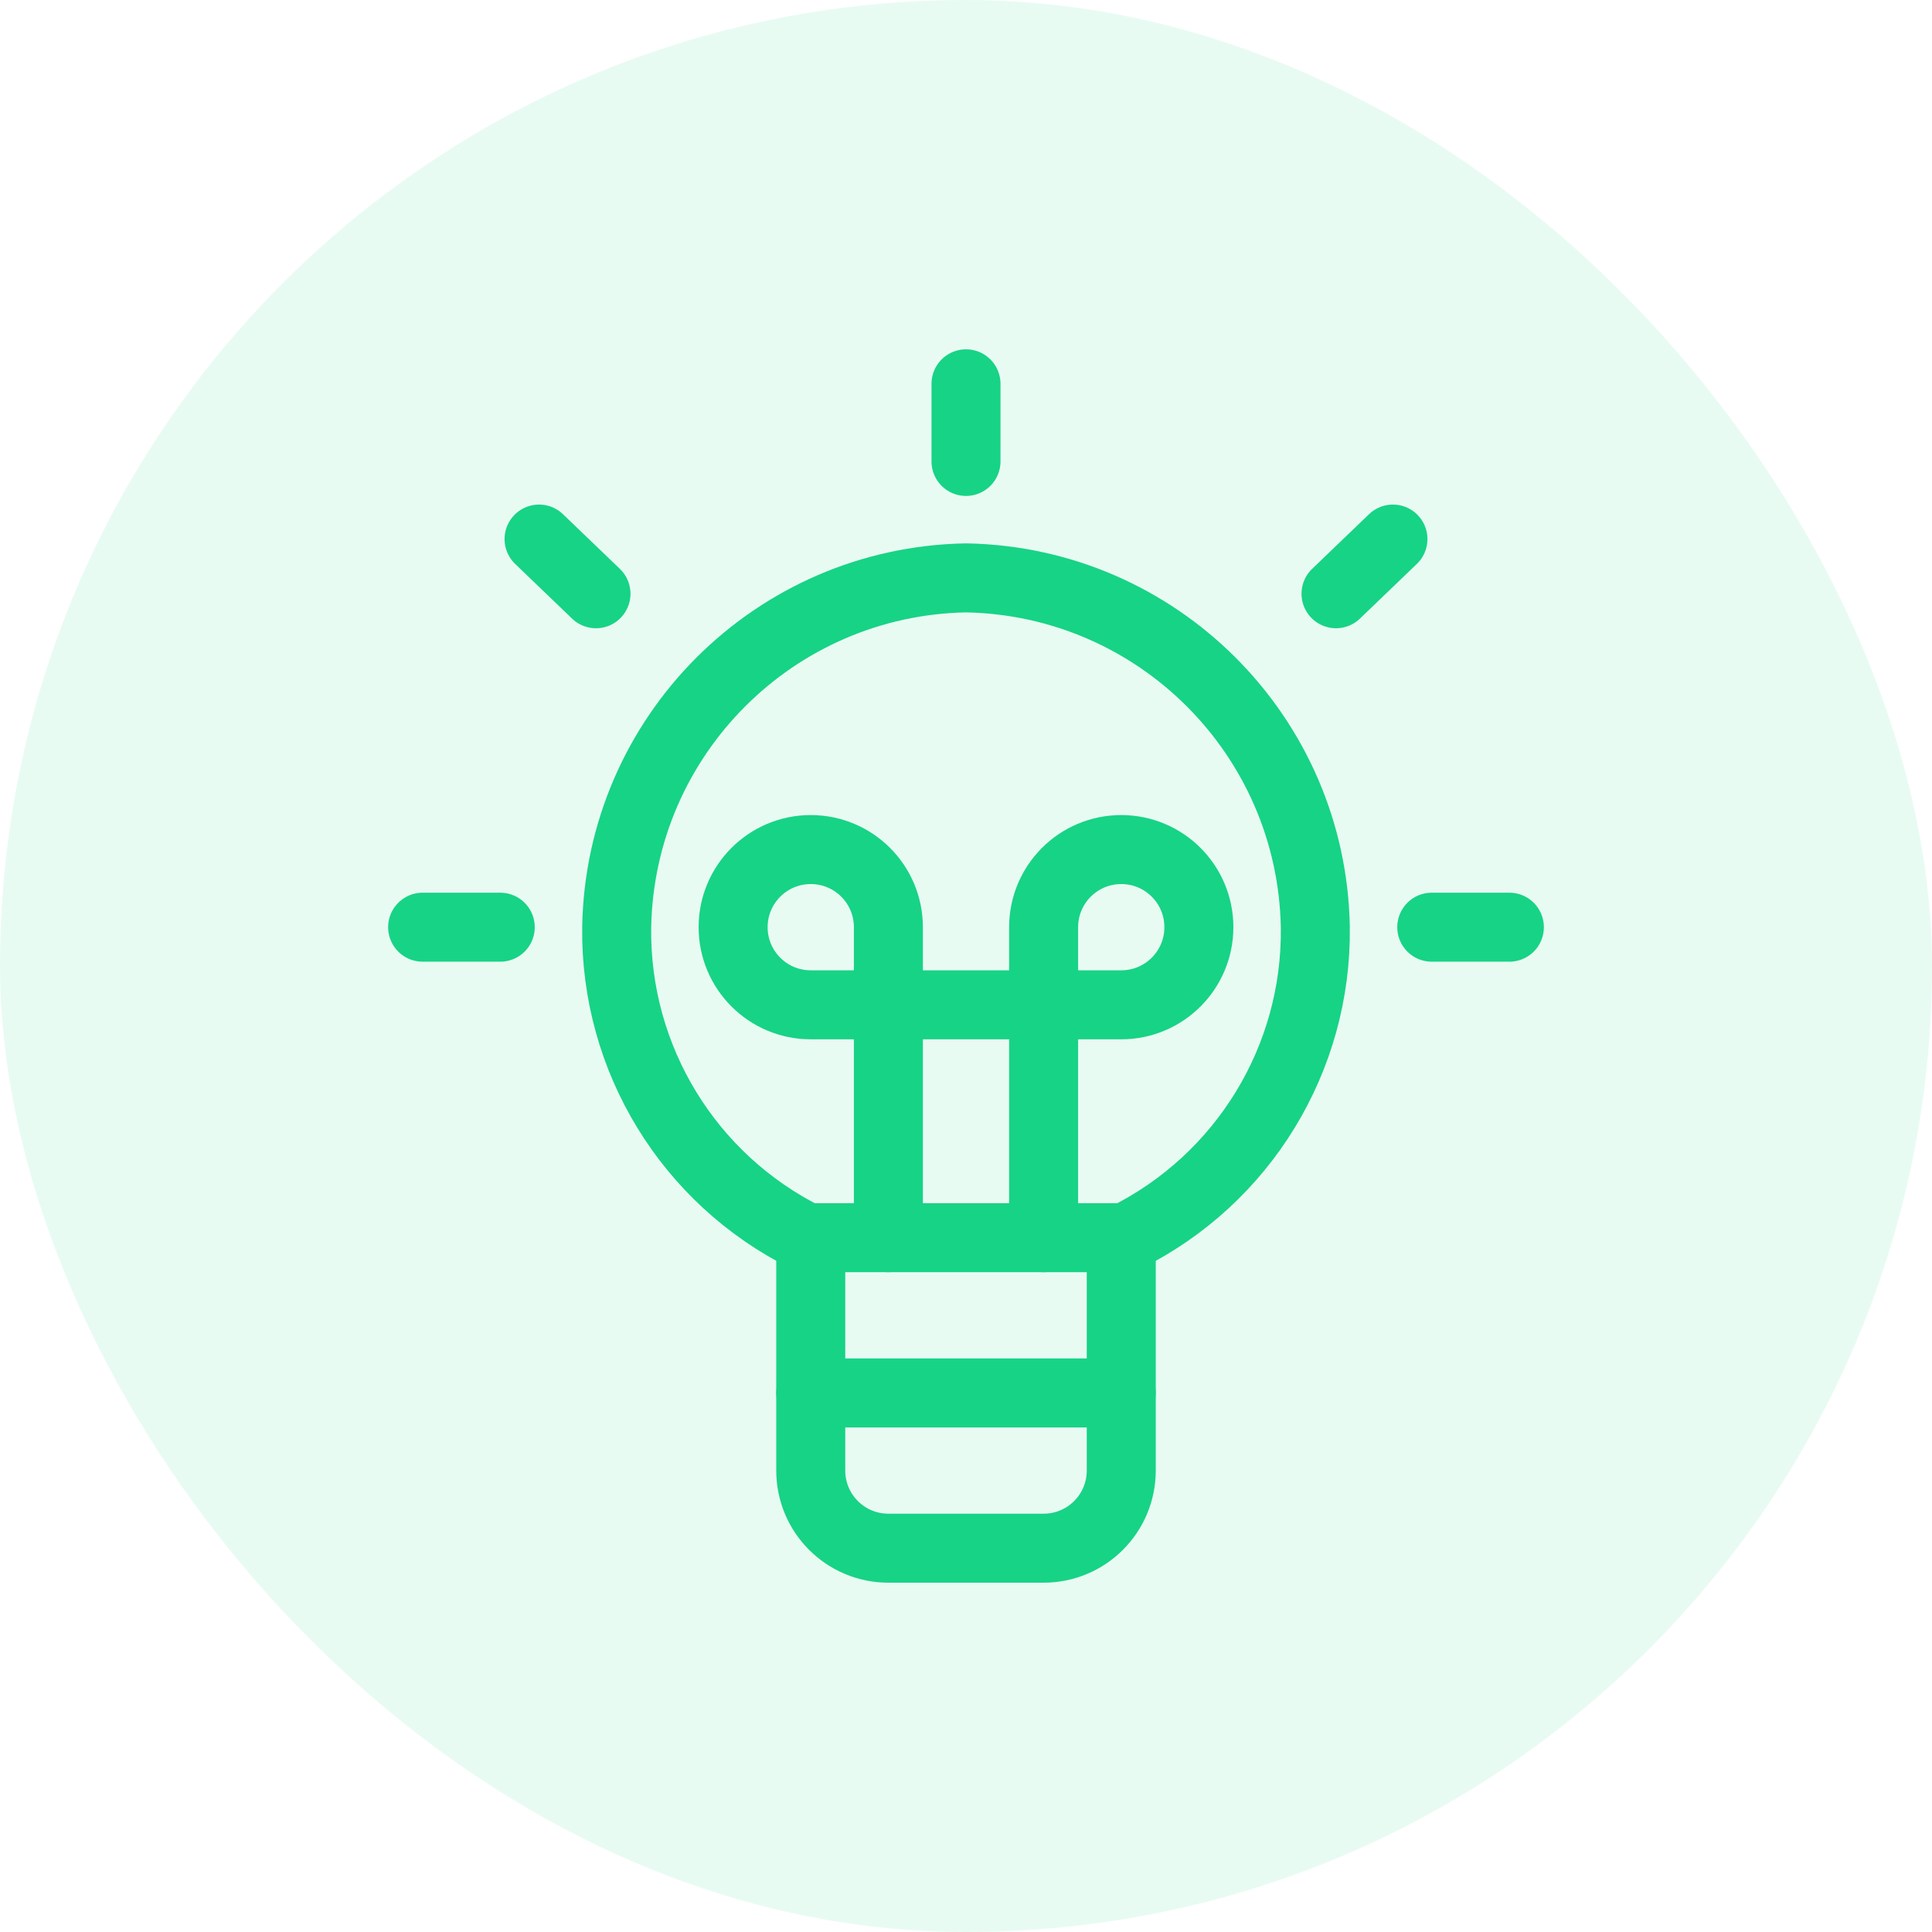 <svg width="56" height="56" viewBox="0 0 56 56" fill="none" xmlns="http://www.w3.org/2000/svg">
<rect width="56" height="56" rx="28" fill="#17D386" fill-opacity="0.1"/>
<path d="M32.5 35.875V42.625C32.5 43.868 31.493 44.875 30.25 44.875H25.75C24.507 44.875 23.5 43.868 23.5 42.625V35.875" stroke="#17D386" stroke-width="2" stroke-linecap="round" stroke-linejoin="round"/>
<path d="M23.5 40.375H32.5" stroke="#17D386" stroke-width="2" stroke-linecap="round" stroke-linejoin="round"/>
<path d="M28 11.125V13.375" stroke="#17D386" stroke-width="2" stroke-linecap="round" stroke-linejoin="round"/>
<path d="M12.25 26.875H14.5" stroke="#17D386" stroke-width="2" stroke-linecap="round" stroke-linejoin="round"/>
<path d="M15.625 15.625L17.275 17.21" stroke="#17D386" stroke-width="2" stroke-linecap="round" stroke-linejoin="round"/>
<path d="M43.75 26.875H41.5" stroke="#17D386" stroke-width="2" stroke-linecap="round" stroke-linejoin="round"/>
<path d="M40.375 15.625L38.725 17.21" stroke="#17D386" stroke-width="2" stroke-linecap="round" stroke-linejoin="round"/>
<path d="M30.25 35.875V26.875C30.25 25.632 31.257 24.625 32.5 24.625C33.743 24.625 34.75 25.632 34.75 26.875C34.75 28.118 33.743 29.125 32.5 29.125H23.5C22.257 29.125 21.25 28.118 21.25 26.875C21.25 25.632 22.257 24.625 23.5 24.625C24.743 24.625 25.75 25.632 25.75 26.875V35.875" stroke="#17D386" stroke-width="2" stroke-linecap="round" stroke-linejoin="round"/>
<path fill-rule="evenodd" clip-rule="evenodd" d="M23.373 35.875H32.628C36.038 34.182 38.176 30.683 38.125 26.875C38.027 21.324 33.551 16.849 28 16.75C22.447 16.849 17.97 21.328 17.875 26.881C17.826 30.686 19.964 34.183 23.373 35.875V35.875Z" stroke="#17D386" stroke-width="2" stroke-linecap="round" stroke-linejoin="round"/>
</svg>
